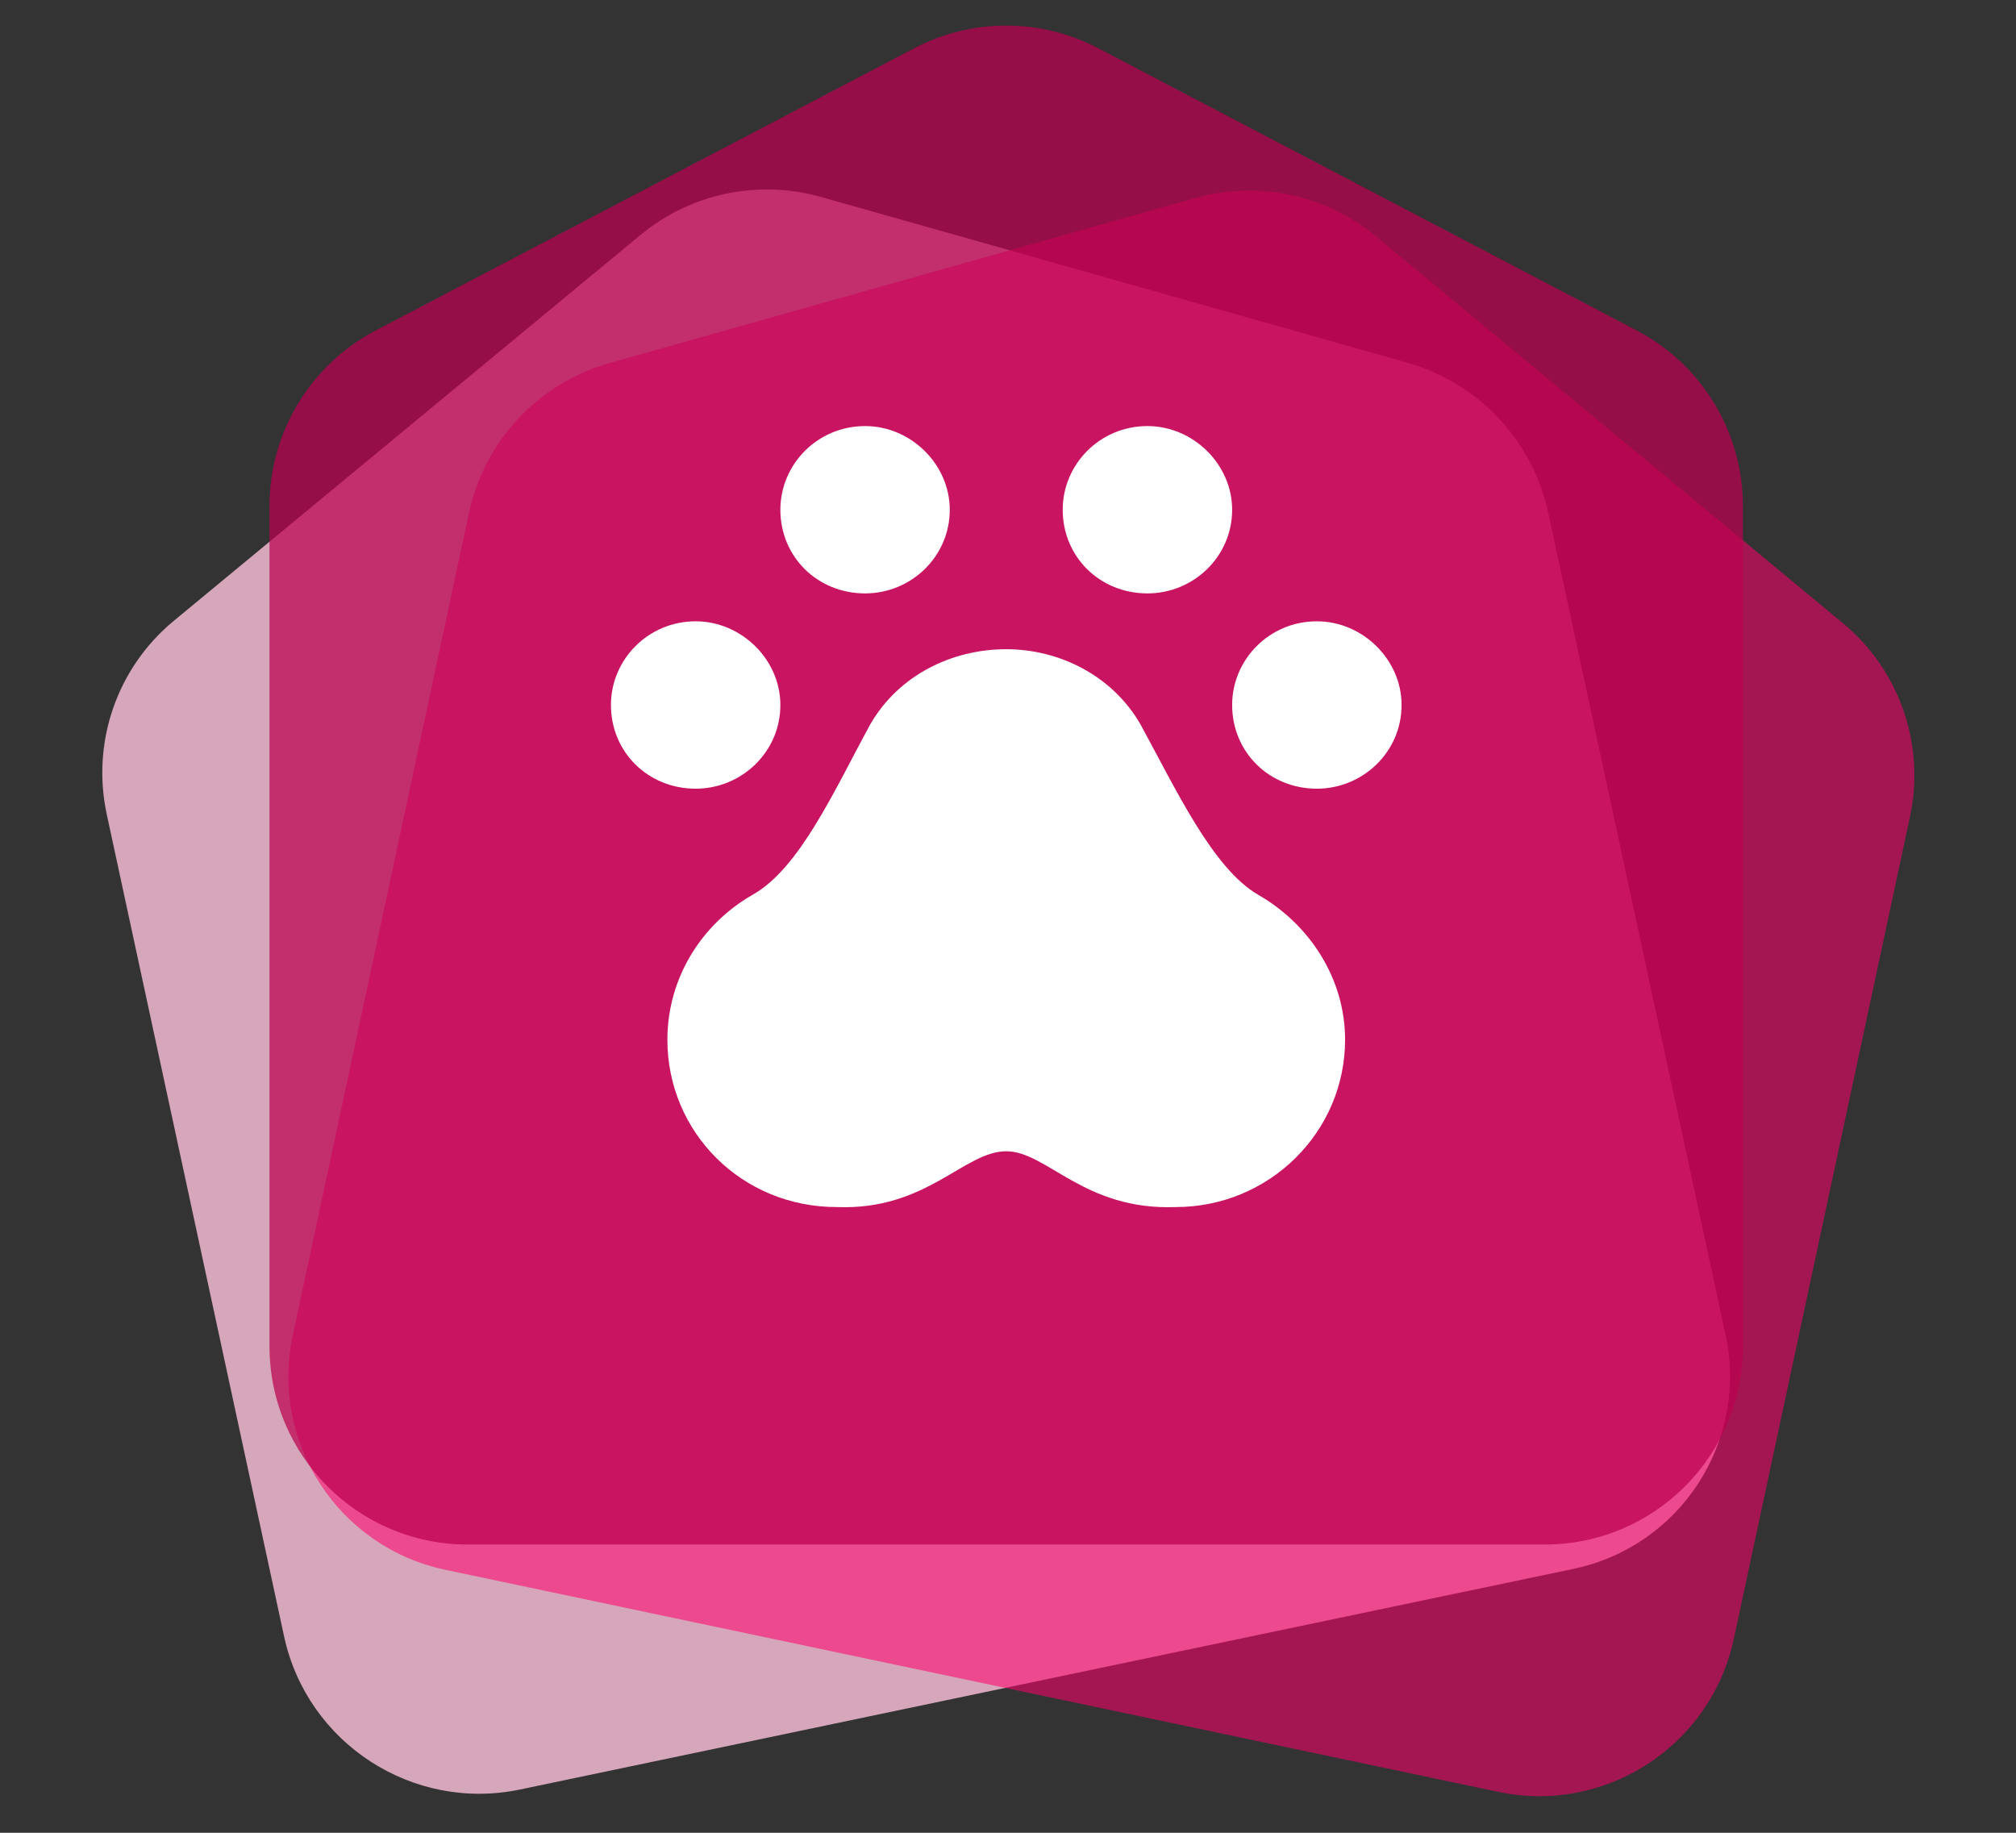 <svg xmlns="http://www.w3.org/2000/svg" width="44" height="40" viewBox="0 0 44 40" fill="none">
  <rect x="0" y="0" width="44" height="40" fill="#333333" stroke="none"/>
  <path d="M13.985 5.123L3.789 13.553C2.553 14.576 1.991 16.201 2.33 17.773L6.2 35.713C6.704 38.049 9.009 39.545 11.348 39.056L34.338 34.241C36.677 33.752 38.164 31.461 37.66 29.125L33.79 11.185C33.45 9.613 32.266 8.354 30.714 7.915L17.92 4.299C16.548 3.912 15.078 4.22 13.985 5.123Z" fill="#FFC3DC" fill-opacity="0.8"/>
  <path d="M26.087 4.322L13.305 7.923C11.755 8.36 10.572 9.619 10.236 11.192L6.391 29.137C5.891 31.473 7.38 33.767 9.718 34.26L32.701 39.107C35.039 39.6 37.341 38.106 37.841 35.769L41.686 17.824C42.023 16.252 41.459 14.624 40.222 13.6L30.021 5.151C28.927 4.246 27.457 3.936 26.087 4.322Z" fill="#FE006B" fill-opacity="0.56"/>
  <path d="M19.953 1.053L8.2 7.212C6.775 7.959 5.882 9.435 5.882 11.044V29.382C5.882 31.772 7.819 33.709 10.209 33.709H33.714C36.103 33.709 38.04 31.772 38.04 29.382V11.044C38.04 9.435 37.147 7.959 35.722 7.212L23.97 1.053C22.712 0.393 21.21 0.393 19.953 1.053Z" fill="#BB004F" fill-opacity="0.72"/>
  <path d="M18.881 12.951C19.882 12.951 20.729 12.152 20.729 11.125C20.729 10.136 19.882 9.299 18.881 9.299C17.84 9.299 17.032 10.136 17.032 11.125C17.032 12.152 17.84 12.951 18.881 12.951ZM17.032 15.386C17.032 14.397 16.184 13.56 15.183 13.56C14.143 13.56 13.334 14.397 13.334 15.386C13.334 16.414 14.143 17.213 15.183 17.213C16.184 17.213 17.032 16.414 17.032 15.386ZM25.043 12.951C26.045 12.951 26.892 12.152 26.892 11.125C26.892 10.136 26.045 9.299 25.043 9.299C24.003 9.299 23.194 10.136 23.194 11.125C23.194 12.152 24.003 12.951 25.043 12.951ZM28.741 13.56C27.701 13.56 26.892 14.397 26.892 15.386C26.892 16.414 27.701 17.213 28.741 17.213C29.742 17.213 30.59 16.414 30.59 15.386C30.59 14.397 29.742 13.56 28.741 13.56ZM27.47 19.534C26.468 18.963 25.66 17.213 24.889 15.805C24.273 14.74 23.117 14.169 21.962 14.169C20.768 14.169 19.612 14.74 18.996 15.805C18.226 17.213 17.455 18.963 16.415 19.534C15.298 20.18 14.566 21.36 14.566 22.691C14.566 24.708 16.184 26.344 18.264 26.344C20.229 26.42 21.038 25.126 21.962 25.126C22.848 25.126 23.657 26.42 25.66 26.344C27.701 26.344 29.357 24.708 29.357 22.691C29.357 21.36 28.587 20.18 27.47 19.534Z" fill="white"/>
</svg>